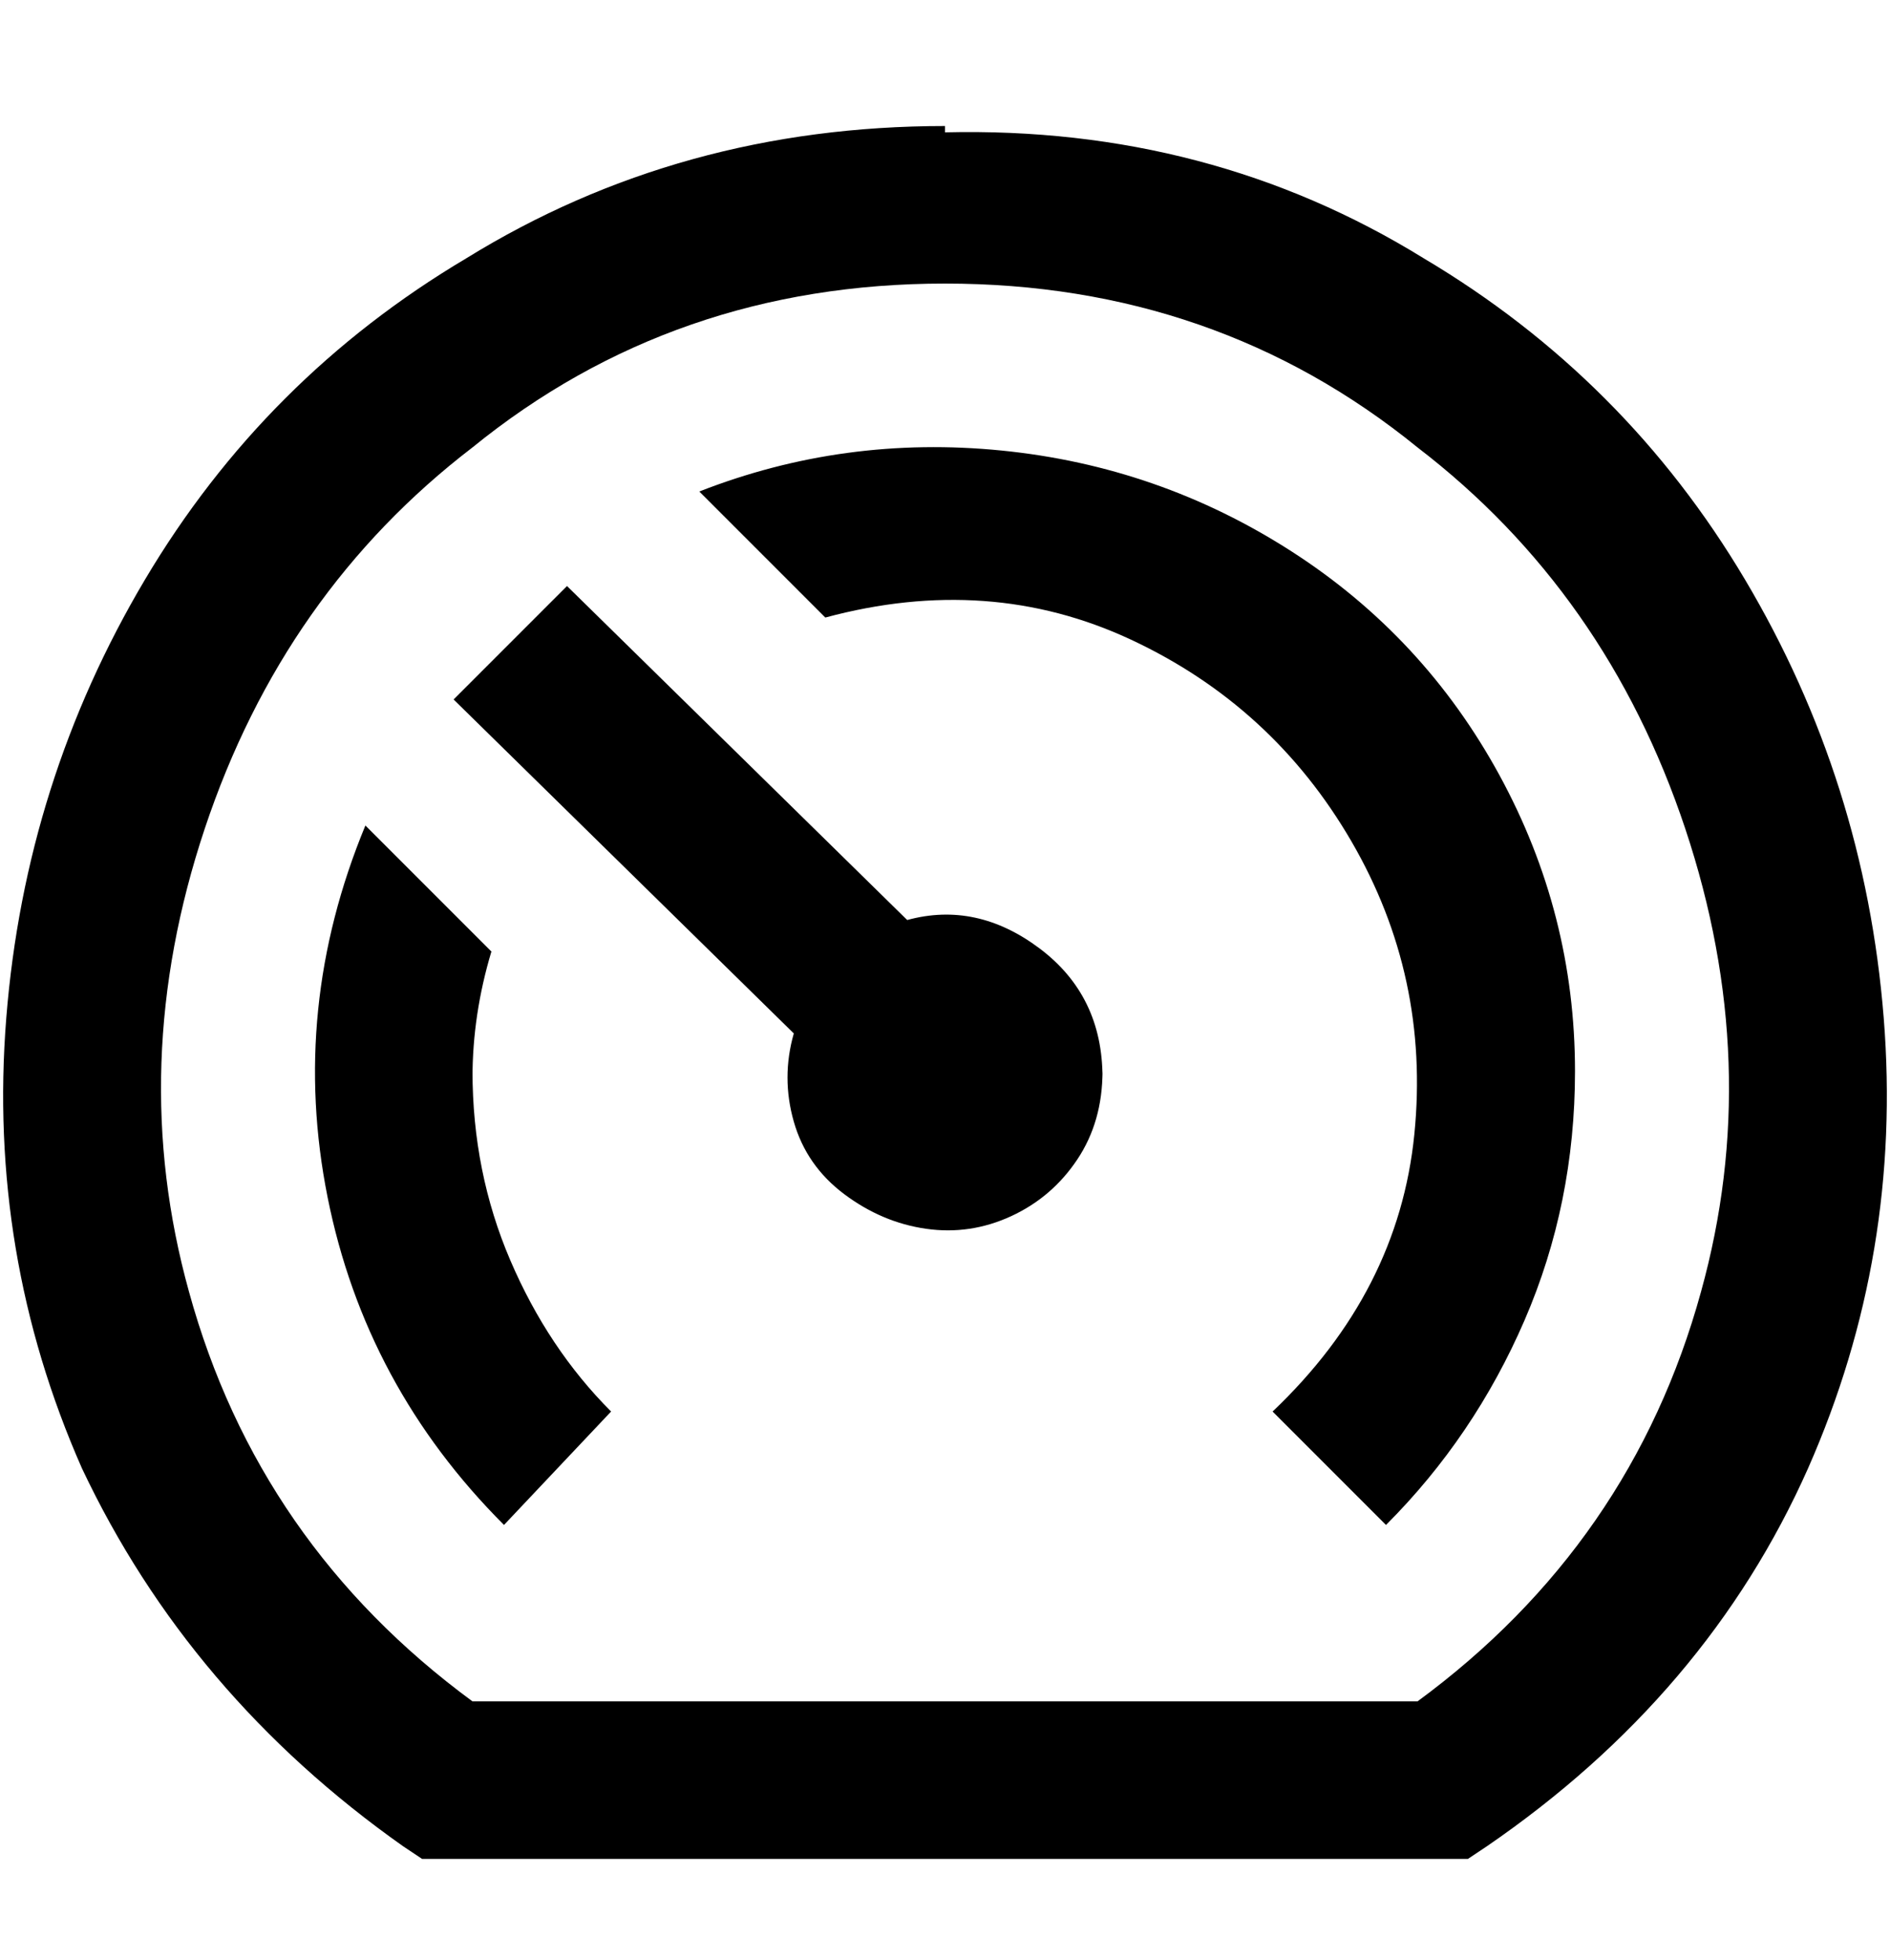 <svg viewBox="0 0 300 311" xmlns="http://www.w3.org/2000/svg"><path d="M150 20q-42 0-76 21-32 19-51 51T1 161.5Q-2 199 13 233q17 36 51 60l3 2h166l3-2q35-24 51-60 15-34 12-71.5T277 92q-19-32-51-51-34-21-76-20v-1zm75 250H75q-34-25-45-65-10-36 2.5-73.5T75 71q32-26 75-26t75 26q30 23 42.5 60.5T270 205q-11 40-45 65zM75 170q0 16 6 30t16 24l-17 18q-22-22-28-52t6-59l20 20q-3 10-3 20v-1zm175 0q0 21-8 39.5T220 242l-18-18q20-19 22.5-44t-10-46.5q-12.5-21.5-35-32T131 98l-20-20q23-9 48-6.5t46 16q21 13.5 33 35.5t12 47zm-75 0q0 8-4 14t-10.5 9q-6.5 3-13.5 2t-13-5.5q-6-4.5-8-11.5t0-14l-54-53 18-18 54 53q11-3 21 4.5t10 20.5v-1z"/></svg>